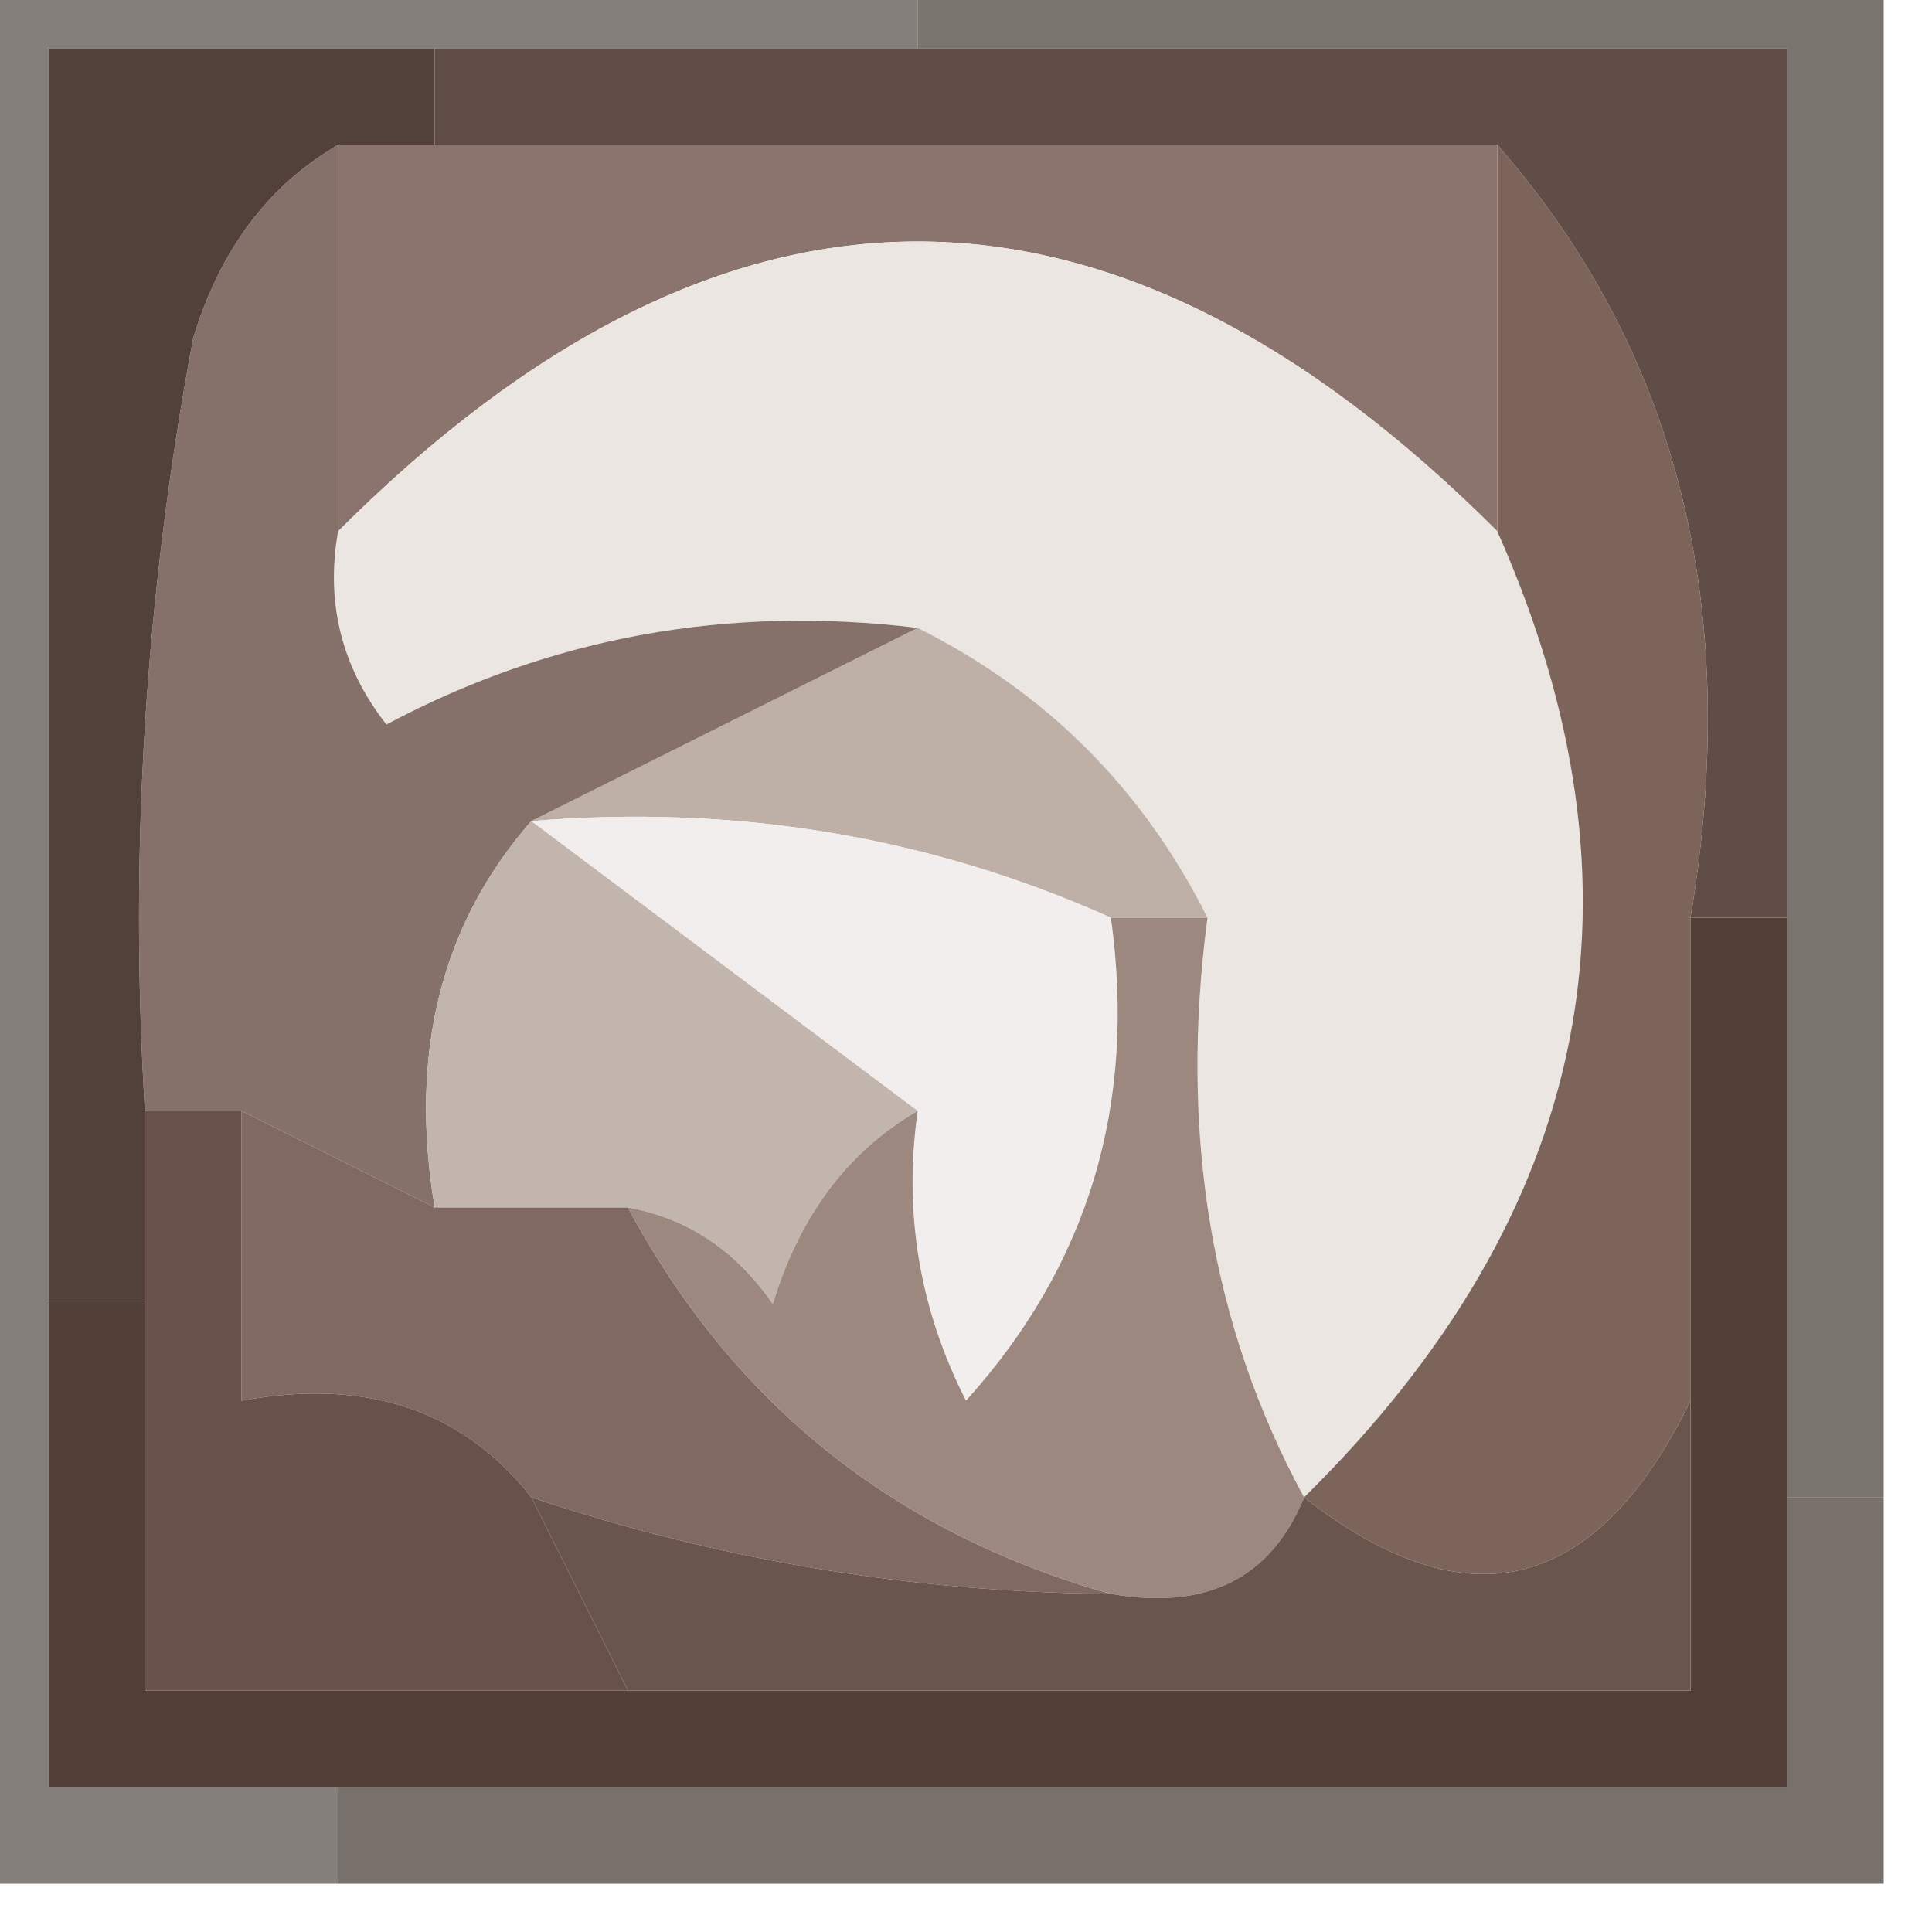 <?xml version="1.0" encoding="UTF-8"?>
<!DOCTYPE svg PUBLIC "-//W3C//DTD SVG 1.1//EN" "http://www.w3.org/Graphics/SVG/1.1/DTD/svg11.dtd">
<svg xmlns="http://www.w3.org/2000/svg" version="1.1" width="20px" height="20px" style="shape-rendering:geometricPrecision; text-rendering:geometricPrecision; image-rendering:optimizeQuality; fill-rule:evenodd; clip-rule:evenodd" xmlns:xlink="http://www.w3.org/1999/xlink">
<g><path style="opacity:1" fill="#8a746d" d="M 3.5,1.5 C 3.833,1.5 4.167,1.5 4.5,1.5C 8.167,1.5 11.833,1.5 15.5,1.5C 15.5,2.833 15.5,4.167 15.5,5.5C 11.5,1.5 7.5,1.5 3.5,5.5C 3.5,4.167 3.5,2.833 3.5,1.5 Z"/></g>
<g><path style="opacity:1" fill="#ebe6e1" d="M 15.5,5.5 C 17.155,9.224 16.489,12.557 13.5,15.5C 12.539,13.735 12.205,11.735 12.5,9.5C 11.833,8.167 10.833,7.167 9.5,6.5C 7.533,6.261 5.699,6.594 4,7.5C 3.536,6.906 3.369,6.239 3.5,5.5C 7.5,1.5 11.5,1.5 15.5,5.5 Z"/></g>
<g><path style="opacity:1" fill="#7c645b" d="M 15.5,1.5 C 17.369,3.635 18.036,6.302 17.5,9.5C 17.5,11.167 17.5,12.833 17.5,14.5C 16.528,16.493 15.195,16.826 13.5,15.5C 16.489,12.557 17.155,9.224 15.5,5.5C 15.5,4.167 15.5,2.833 15.5,1.5 Z"/></g>
<g><path style="opacity:1" fill="#614d47" d="M 4.5,1.5 C 4.5,1.167 4.5,0.833 4.5,0.5C 6.167,0.5 7.833,0.5 9.5,0.5C 12.5,0.5 15.5,0.5 18.5,0.5C 18.5,3.5 18.5,6.5 18.5,9.5C 18.167,9.5 17.833,9.5 17.5,9.5C 18.036,6.302 17.369,3.635 15.5,1.5C 11.833,1.5 8.167,1.5 4.5,1.5 Z"/></g>
<g><path style="opacity:0.643" fill="#312720" d="M 9.5,0.5 C 9.5,0.167 9.5,-0.167 9.5,-0.5C 12.833,-0.5 16.167,-0.5 19.5,-0.5C 19.5,4.833 19.5,10.167 19.5,15.5C 19.167,15.5 18.833,15.5 18.5,15.5C 18.5,13.5 18.5,11.5 18.5,9.5C 18.5,6.5 18.5,3.5 18.5,0.5C 15.5,0.5 12.5,0.5 9.5,0.5 Z"/></g>
<g><path style="opacity:0.573" fill="#2a201b" d="M -0.5,-0.5 C 2.833,-0.5 6.167,-0.5 9.5,-0.5C 9.5,-0.167 9.5,0.167 9.5,0.5C 7.833,0.5 6.167,0.5 4.5,0.5C 3.167,0.5 1.833,0.5 0.5,0.5C 0.5,4.833 0.5,9.167 0.5,13.5C 0.5,15.167 0.5,16.833 0.5,18.5C 1.5,18.5 2.5,18.5 3.5,18.5C 3.5,18.833 3.5,19.167 3.5,19.5C 2.167,19.5 0.833,19.5 -0.5,19.5C -0.5,12.833 -0.5,6.167 -0.5,-0.5 Z"/></g>
<g><path style="opacity:1" fill="#beb0a7" d="M 9.5,6.5 C 10.833,7.167 11.833,8.167 12.5,9.5C 12.167,9.5 11.833,9.5 11.5,9.5C 9.621,8.659 7.621,8.325 5.5,8.5C 6.833,7.833 8.167,7.167 9.5,6.5 Z"/></g>
<g><path style="opacity:1" fill="#86716a" d="M 3.5,1.5 C 3.5,2.833 3.5,4.167 3.5,5.5C 3.369,6.239 3.536,6.906 4,7.5C 5.699,6.594 7.533,6.261 9.5,6.5C 8.167,7.167 6.833,7.833 5.5,8.5C 4.566,9.568 4.232,10.901 4.5,12.5C 3.833,12.167 3.167,11.833 2.5,11.5C 2.167,11.5 1.833,11.5 1.5,11.5C 1.336,8.813 1.503,6.146 2,3.5C 2.278,2.584 2.778,1.918 3.5,1.5 Z"/></g>
<g><path style="opacity:1" fill="#f1eeed" d="M 5.5,8.5 C 7.621,8.325 9.621,8.659 11.5,9.5C 11.769,11.429 11.269,13.095 10,14.5C 9.517,13.552 9.351,12.552 9.5,11.5C 8.167,10.5 6.833,9.5 5.5,8.5 Z"/></g>
<g><path style="opacity:1" fill="#52413a" d="M 4.5,0.5 C 4.5,0.833 4.5,1.167 4.5,1.5C 4.167,1.5 3.833,1.5 3.5,1.5C 2.778,1.918 2.278,2.584 2,3.5C 1.503,6.146 1.336,8.813 1.5,11.5C 1.5,12.167 1.5,12.833 1.5,13.5C 1.167,13.5 0.833,13.5 0.5,13.5C 0.5,9.167 0.5,4.833 0.5,0.5C 1.833,0.5 3.167,0.5 4.5,0.5 Z"/></g>
<g><path style="opacity:1" fill="#c1b5ae" d="M 5.5,8.5 C 6.833,9.5 8.167,10.5 9.5,11.5C 8.778,11.918 8.278,12.584 8,13.5C 7.617,12.944 7.117,12.611 6.5,12.5C 5.833,12.5 5.167,12.5 4.5,12.5C 4.232,10.901 4.566,9.568 5.5,8.5 Z"/></g>
<g><path style="opacity:1" fill="#7f6961" d="M 2.5,11.5 C 3.167,11.833 3.833,12.167 4.5,12.5C 5.167,12.5 5.833,12.5 6.5,12.5C 7.591,14.534 9.257,15.868 11.5,16.5C 9.435,16.483 7.435,16.149 5.5,15.5C 4.791,14.596 3.791,14.263 2.5,14.5C 2.5,13.5 2.5,12.5 2.5,11.5 Z"/></g>
<g><path style="opacity:1" fill="#68514a" d="M 1.5,11.5 C 1.833,11.5 2.167,11.5 2.5,11.5C 2.5,12.5 2.5,13.5 2.5,14.5C 3.791,14.263 4.791,14.596 5.5,15.5C 5.833,16.167 6.167,16.833 6.5,17.5C 4.833,17.5 3.167,17.5 1.5,17.5C 1.5,16.167 1.5,14.833 1.5,13.5C 1.5,12.833 1.5,12.167 1.5,11.5 Z"/></g>
<g><path style="opacity:1" fill="#9c887e" d="M 11.5,9.5 C 11.833,9.5 12.167,9.5 12.5,9.5C 12.205,11.735 12.539,13.735 13.5,15.5C 13.158,16.338 12.492,16.672 11.5,16.5C 9.257,15.868 7.591,14.534 6.5,12.5C 7.117,12.611 7.617,12.944 8,13.5C 8.278,12.584 8.778,11.918 9.5,11.5C 9.351,12.552 9.517,13.552 10,14.5C 11.269,13.095 11.769,11.429 11.5,9.5 Z"/></g>
<g><path style="opacity:1" fill="#513f38" d="M 17.5,9.5 C 17.833,9.5 18.167,9.5 18.5,9.5C 18.5,11.5 18.5,13.5 18.5,15.5C 18.5,16.5 18.5,17.5 18.5,18.5C 13.5,18.5 8.5,18.5 3.5,18.5C 2.5,18.5 1.5,18.5 0.5,18.5C 0.5,16.833 0.5,15.167 0.5,13.5C 0.833,13.5 1.167,13.5 1.5,13.5C 1.5,14.833 1.5,16.167 1.5,17.5C 3.167,17.5 4.833,17.5 6.5,17.5C 10.167,17.5 13.833,17.5 17.5,17.5C 17.5,16.5 17.5,15.5 17.5,14.5C 17.5,12.833 17.5,11.167 17.5,9.5 Z"/></g>
<g><path style="opacity:1" fill="#6a554d" d="M 17.5,14.5 C 17.5,15.5 17.5,16.5 17.5,17.5C 13.833,17.5 10.167,17.5 6.5,17.5C 6.167,16.833 5.833,16.167 5.5,15.5C 7.435,16.149 9.435,16.483 11.5,16.5C 12.492,16.672 13.158,16.338 13.5,15.5C 15.195,16.826 16.528,16.493 17.5,14.5 Z"/></g>
<g><path style="opacity:0.644" fill="#2c221a" d="M 18.5,15.5 C 18.833,15.5 19.167,15.5 19.5,15.5C 19.5,16.833 19.5,18.167 19.5,19.5C 14.167,19.5 8.833,19.5 3.5,19.5C 3.5,19.167 3.5,18.833 3.5,18.5C 8.5,18.5 13.5,18.5 18.5,18.5C 18.5,17.5 18.5,16.5 18.5,15.5 Z"/></g>
</svg>
